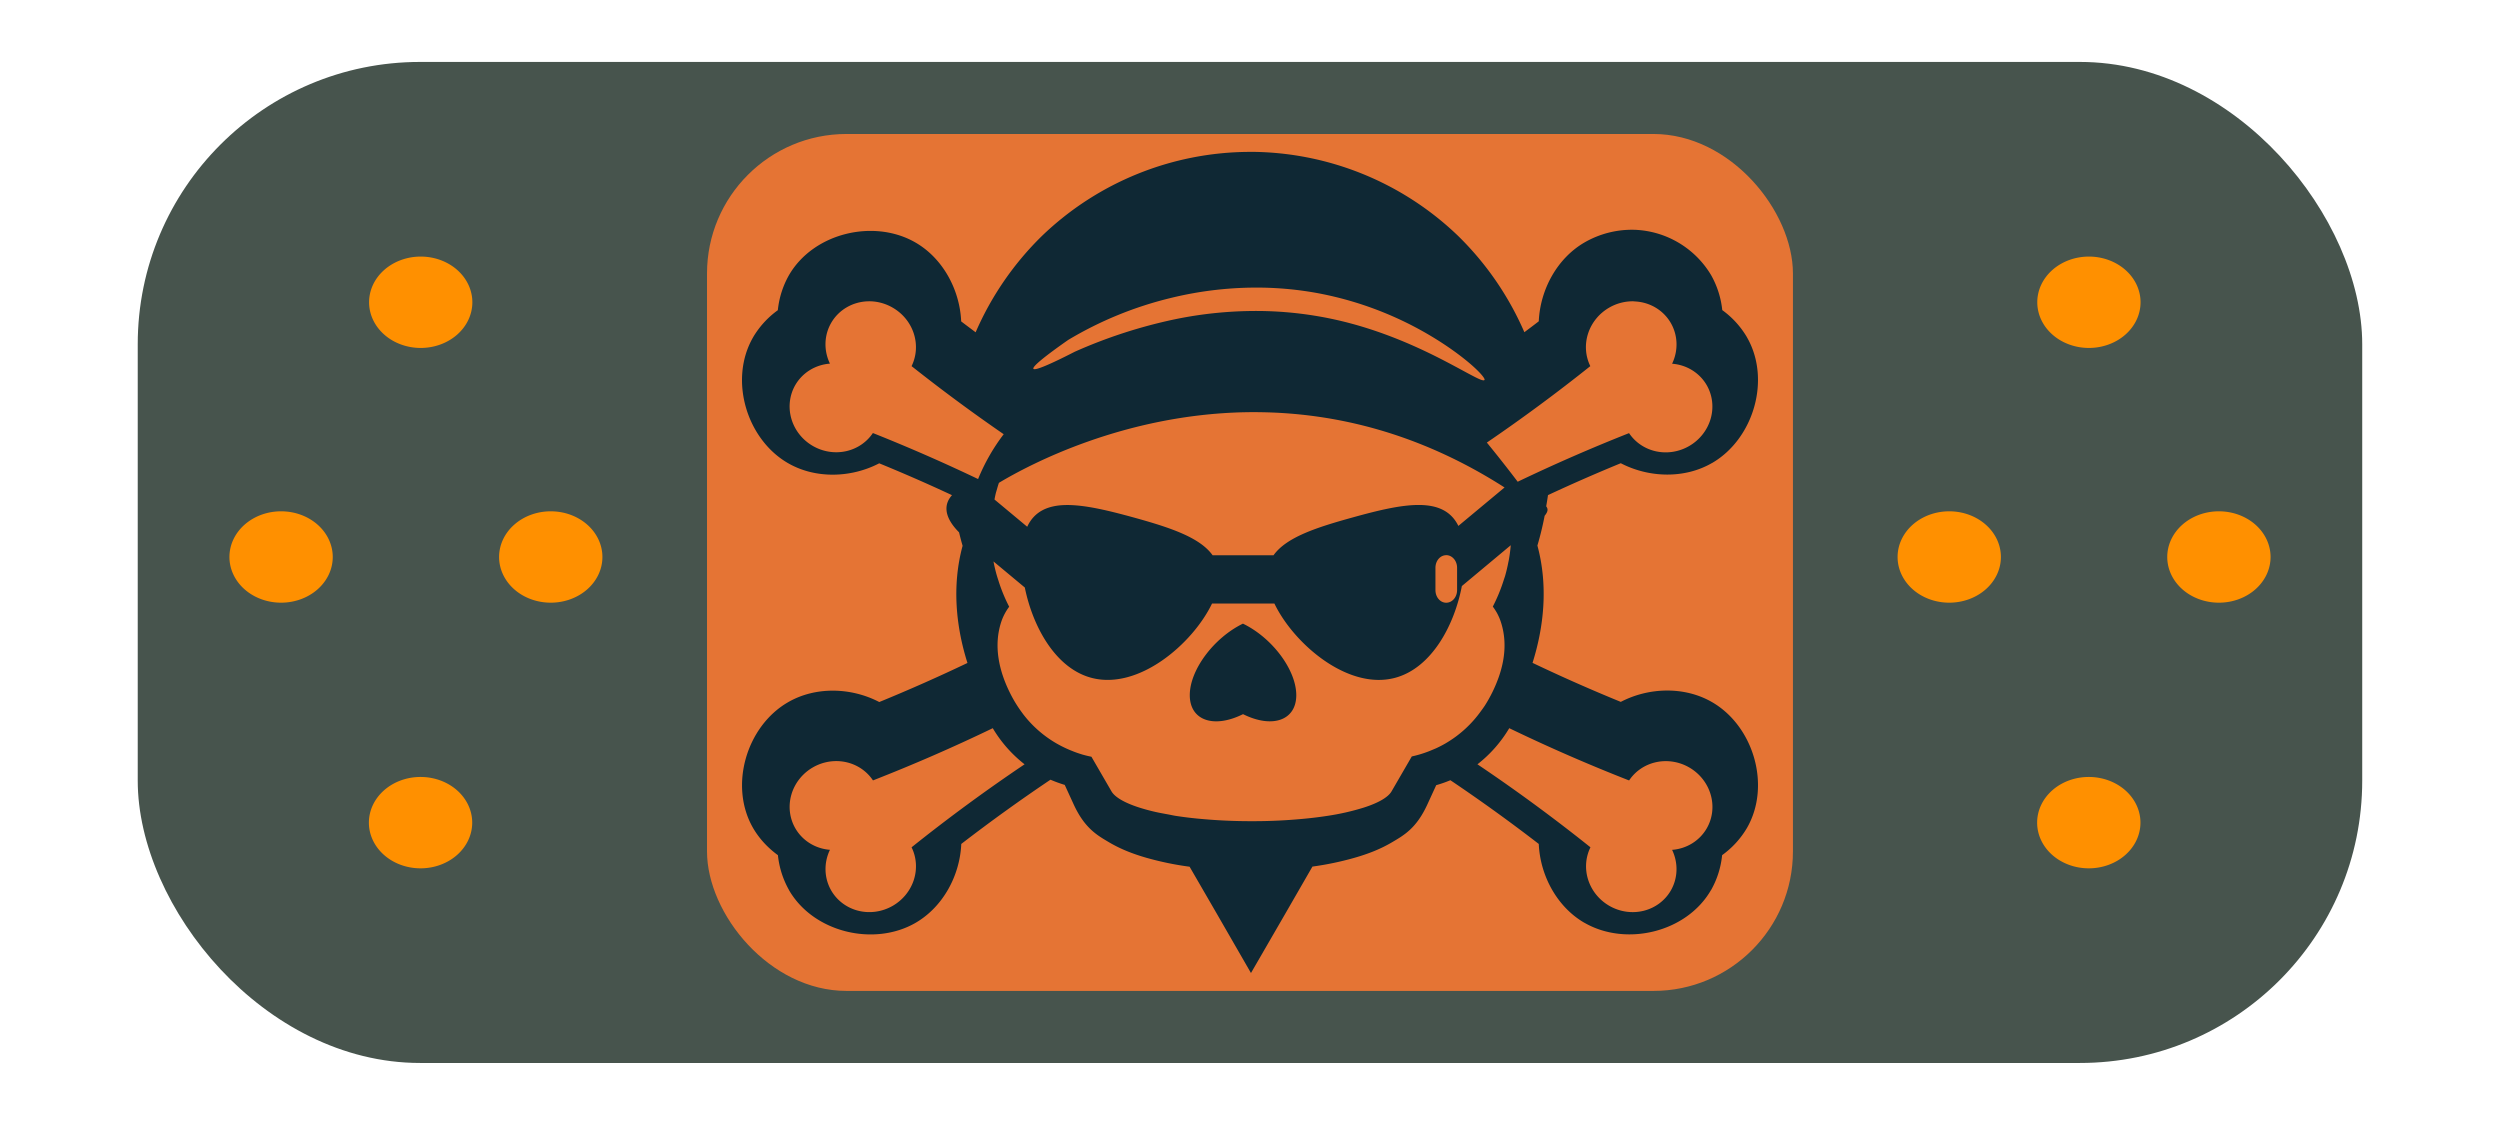 <svg xmlns="http://www.w3.org/2000/svg" height="90" width="200" viewBox="0 0 52.917 23.813"><rect ry="5.976" height="21.189" width="47.086" y="1.311" x="2.915" fill="#47544d"/><rect ry="2.954" height="18.139" width="22.986" y="2.836" x="14.965" fill="#e57434"/><path style="isolation:auto;mix-blend-mode:normal" d="M26.459 3.214l-.004.001a1 1.264 0 0 0-.008 0 6.368 6.368 0 0 0-4.39 1.777 6.438 6.438 0 0 0-1.406 2.042c-.101-.077-.205-.153-.306-.231-.029-.671-.388-1.335-.968-1.67-.879-.508-2.161-.203-2.678.693a1.893 1.893 0 0 0-.235.74 1.888 1.888 0 0 0-.523.572 1.006 1.006 0 0 0 0 .001c-.518.896-.14 2.157.738 2.664a1.006 1.006 0 0 0 .002.001c.58.335 1.334.313 1.929.003a34.575 34.575 0 0 1 1.54.674 6.704 6.704 0 0 0 0 .001c-.155.171-.2.434.15.786a6.704 6.704 0 0 0 .075.285c-.231.854-.137 1.722.103 2.48a36.065 36.065 0 0 1-1.867.827c-.596-.311-1.35-.332-1.93.004-.879.506-1.257 1.769-.74 2.664.133.228.314.42.525.574a1.897 1.897 0 0 0 .235.738 1.006 1.006 0 0 0 0 .002c.518.895 1.799 1.2 2.678.692.58-.336.939-.999.968-1.67a36.077 36.077 0 0 1 1.888-1.36 2.9 2.9 0 0 0 .302.11l.189.412c.231.503.495.652.741.798.247.147.51.25.806.335a6.416 6.416 0 0 0 .907.187l.579 1 .72 1.25.723-1.25.578-1.003a6.4 6.4 0 0 0 .887-.185c.298-.085.56-.188.807-.335.247-.146.51-.294.74-.798l.186-.405a2.687 2.687 0 0 0 .3-.105 35.803 35.803 0 0 1 1.871 1.349c.029.67.387 1.334.966 1.669a1.006 1.006 0 0 0 .002 0c.879.507 2.16.204 2.677-.692a1.006 1.006 0 0 0 .002-.001 1.877 1.877 0 0 0 .234-.739 1.893 1.893 0 0 0 .525-.574c.517-.897.139-2.16-.74-2.666-.58-.335-1.334-.315-1.93-.004a35.635 35.635 0 0 1-1.868-.826c.24-.76.334-1.628.103-2.483a6.683 6.683 0 0 0 .153-.63c.074-.09.076-.147.033-.2a6.683 6.683 0 0 0 .038-.238 35.781 35.781 0 0 1 1.541-.675c.596.31 1.35.332 1.928-.003a1.006 1.006 0 0 0 .002 0c.878-.507 1.257-1.768.74-2.664a1.006 1.006 0 0 0 0-.001 1.89 1.89 0 0 0-.522-.573 1.91 1.91 0 0 0-.236-.74 1.971 1.971 0 0 0-1.618-.96 2.01 2.01 0 0 0-1.06.267c-.581.336-.94.998-.97 1.67-.1.078-.203.154-.305.231A6.425 6.425 0 0 0 30.86 4.99a6.368 6.368 0 0 0-4.4-1.776zm.238 2.874a7.175 7.175 0 0 1 1.21.12 7.291 7.291 0 0 1 2.659 1.079c.6.398.887.717.856.756-.04.054-.393-.178-1.012-.49-.614-.307-1.51-.699-2.585-.871a7.727 7.727 0 0 0-1.135-.099 8.486 8.486 0 0 0-1.825.176 10.562 10.562 0 0 0-2.117.687c-.524.269-.847.406-.874.36-.028-.045.245-.267.734-.609a7.789 7.789 0 0 1 2.154-.885 7.63 7.63 0 0 1 1.936-.224zm-8.326.29a.966.932 30 0 1 .067 0 .966.932 30 0 1 .457.134.966.932 30 0 1 .4 1.238 36.421 36.421 0 0 0 1.95 1.441 4.142 4.142 0 0 0-.542.949 36.494 36.494 0 0 0-2.227-.974.966.932 30 0 1-1.27.274.966.932 30 0 1-.372-1.29.966.932 30 0 1 .733-.453.966.932 30 0 1 .026-.862.966.932 30 0 1 .777-.457zm16.217 0l.002.002a.932.966 60 0 1 .776.457.932.966 60 0 1 .027.862.932.966 60 0 1 .733.454.932.966 60 0 1-.373 1.289.932.966 60 0 1-1.271-.274 36.462 36.462 0 0 0-2.357 1.029 29.123 29.123 0 0 0-.653-.829 36.413 36.413 0 0 0 2.19-1.618.932.966 60 0 1 .399-1.238.932.966 60 0 1 .525-.134zm-7.93 2.347c1.582.018 3.366.426 5.188 1.593v.001l-.977.813c-.156-.319-.446-.44-.824-.443-.396-.004-.888.118-1.418.265-.756.209-1.398.417-1.67.799h-1.29c-.274-.383-.915-.59-1.672-.8-.53-.145-1.021-.266-1.418-.263-.385.003-.68.128-.834.46l-.693-.577a5.517 4.212 0 0 1 .021-.104c.005-.02.009-.04.015-.058a5.517 4.212 0 0 1 .018-.061c.012-.043.025-.087.04-.13.667-.4 2.646-1.44 5.201-1.494.104-.002.208-.003.314-.001zm5.32 2.816a3.45 3.45 0 0 1-.042.318 5.517 4.212 0 0 1-.009.042 3.32 3.32 0 0 1-.07.294 5.517 4.212 0 0 1-.025.075 3.549 3.549 0 0 1-.234.57c.034.044.062.09.089.136a1.11 1.11 0 0 1 .009.018c.025.048.046.095.063.144.135.386.107.797-.04 1.207a2.949 2.949 0 0 1-.291.593c-.027.04-.055.079-.084.118a2.41 2.41 0 0 1-.741.676l-.003.002a2.43 2.43 0 0 1-.205.106l-.064.027a2.43 2.43 0 0 1-.38.129l-.06.014a2.43 2.43 0 0 1-.008.002l-.43.742c-.071.12-.272.24-.585.34a5.117 5.117 0 0 1-.762.174 8.15 8.15 0 0 1-.479.06 11.12 11.12 0 0 1-1.125.054h-.025c-.378 0-.726-.018-1.044-.047l-.079-.007a8.403 8.403 0 0 1-.478-.06c-.058-.01-.105-.021-.16-.031-.087-.016-.178-.032-.256-.05a4.133 4.133 0 0 1-.347-.094c-.312-.1-.514-.22-.585-.34l-.426-.735a2.461 2.461 0 0 1-.204-.05l-.008-.003a2.394 2.394 0 0 1-.16-.055l-.082-.033a2.543 2.543 0 0 1-.291-.144 2.404 2.404 0 0 1-.71-.629h.001a2.705 2.705 0 0 1-.225-.35c-.29-.542-.4-1.1-.222-1.614a1.135 1.135 0 0 1 .16-.297 5.517 4.212 0 0 1-.155-.345 3.45 3.45 0 0 1-.075-.217 5.517 4.212 0 0 1-.036-.115 3.45 3.45 0 0 1-.065-.275 5.517 4.212 0 0 1 0-.006l.662.551c.167.824.643 1.7 1.397 1.908 1.005.278 2.157-.718 2.566-1.569h1.32c.408.85 1.56 1.846 2.563 1.57.765-.21 1.246-1.107 1.405-1.94zm-1.366.21c.127 0 .23.12.23.267v.473c0 .148-.103.267-.23.267s-.228-.119-.228-.267v-.473c0-.147.101-.266.228-.266zM26.31 13.2l-.006.003c-.62.305-1.121.983-1.12 1.512 0 .53.5.711 1.12.405l.007-.003.007.003c.619.305 1.12.125 1.12-.405s-.501-1.206-1.12-1.51l-.006-.004zm-5.297 2.213a2.753 2.753 0 0 0 .674.765 36.112 36.112 0 0 0-2.392 1.757.932.966 60 0 1-.398 1.238.932.966 60 0 1-1.303-.324.932.966 60 0 1-.027-.861.932.966 60 0 1-.732-.454.932.966 60 0 1 .37-1.29.932.966 60 0 1 1.273.275 35.986 35.986 0 0 0 2.535-1.105zm10.932 0a36.072 36.072 0 0 0 2.538 1.107.966.932 30 0 1 1.273-.275.966.932 30 0 1 .37 1.29.966.932 30 0 1-.733.454.966.932 30 0 1-.027.861.966.932 30 0 1-1.303.323.966.932 30 0 1-.398-1.238 36.135 36.135 0 0 0-2.392-1.757 2.75 2.75 0 0 0 .673-.764z" fill="#0f2834"/><path d="M8.905 5.431a1.093.967 0 0 0-1.093.967 1.093.967 0 0 0 1.093.967 1.093.967 0 0 0 1.093-.967 1.093.967 0 0 0-1.093-.967zm35.311 0a1.093.967 0 0 0-1.093.967 1.093.967 0 0 0 1.093.967 1.093.967 0 0 0 1.093-.967 1.093.967 0 0 0-1.093-.967zM5.95 10.823a1.093.967 0 0 0-1.094.966 1.093.967 0 0 0 1.094.968 1.093.967 0 0 0 1.093-.968 1.093.967 0 0 0-1.093-.966zm5.708 0a1.093.967 0 0 0-1.094.966 1.093.967 0 0 0 1.094.968 1.093.967 0 0 0 1.093-.968 1.093.967 0 0 0-1.094-.966zm29.603 0a1.093.967 0 0 0-1.095.967 1.093.967 0 0 0 1.095.967 1.093.967 0 0 0 1.092-.967 1.093.967 0 0 0-1.092-.967zm5.707 0a1.093.967 0 0 0-1.094.967 1.093.967 0 0 0 1.094.967 1.093.967 0 0 0 1.093-.967 1.093.967 0 0 0-1.093-.967zM8.903 16.446a1.093.967 0 0 0-1.095.966 1.093.967 0 0 0 1.094.968 1.093.967 0 0 0 1.093-.967 1.093.967 0 0 0-1.093-.967zm35.31 0a1.093.967 0 0 0-1.093.967 1.093.967 0 0 0 1.094.967 1.093.967 0 0 0 1.093-.967 1.093.967 0 0 0-1.093-.967z" fill="#ff9000"/></svg>